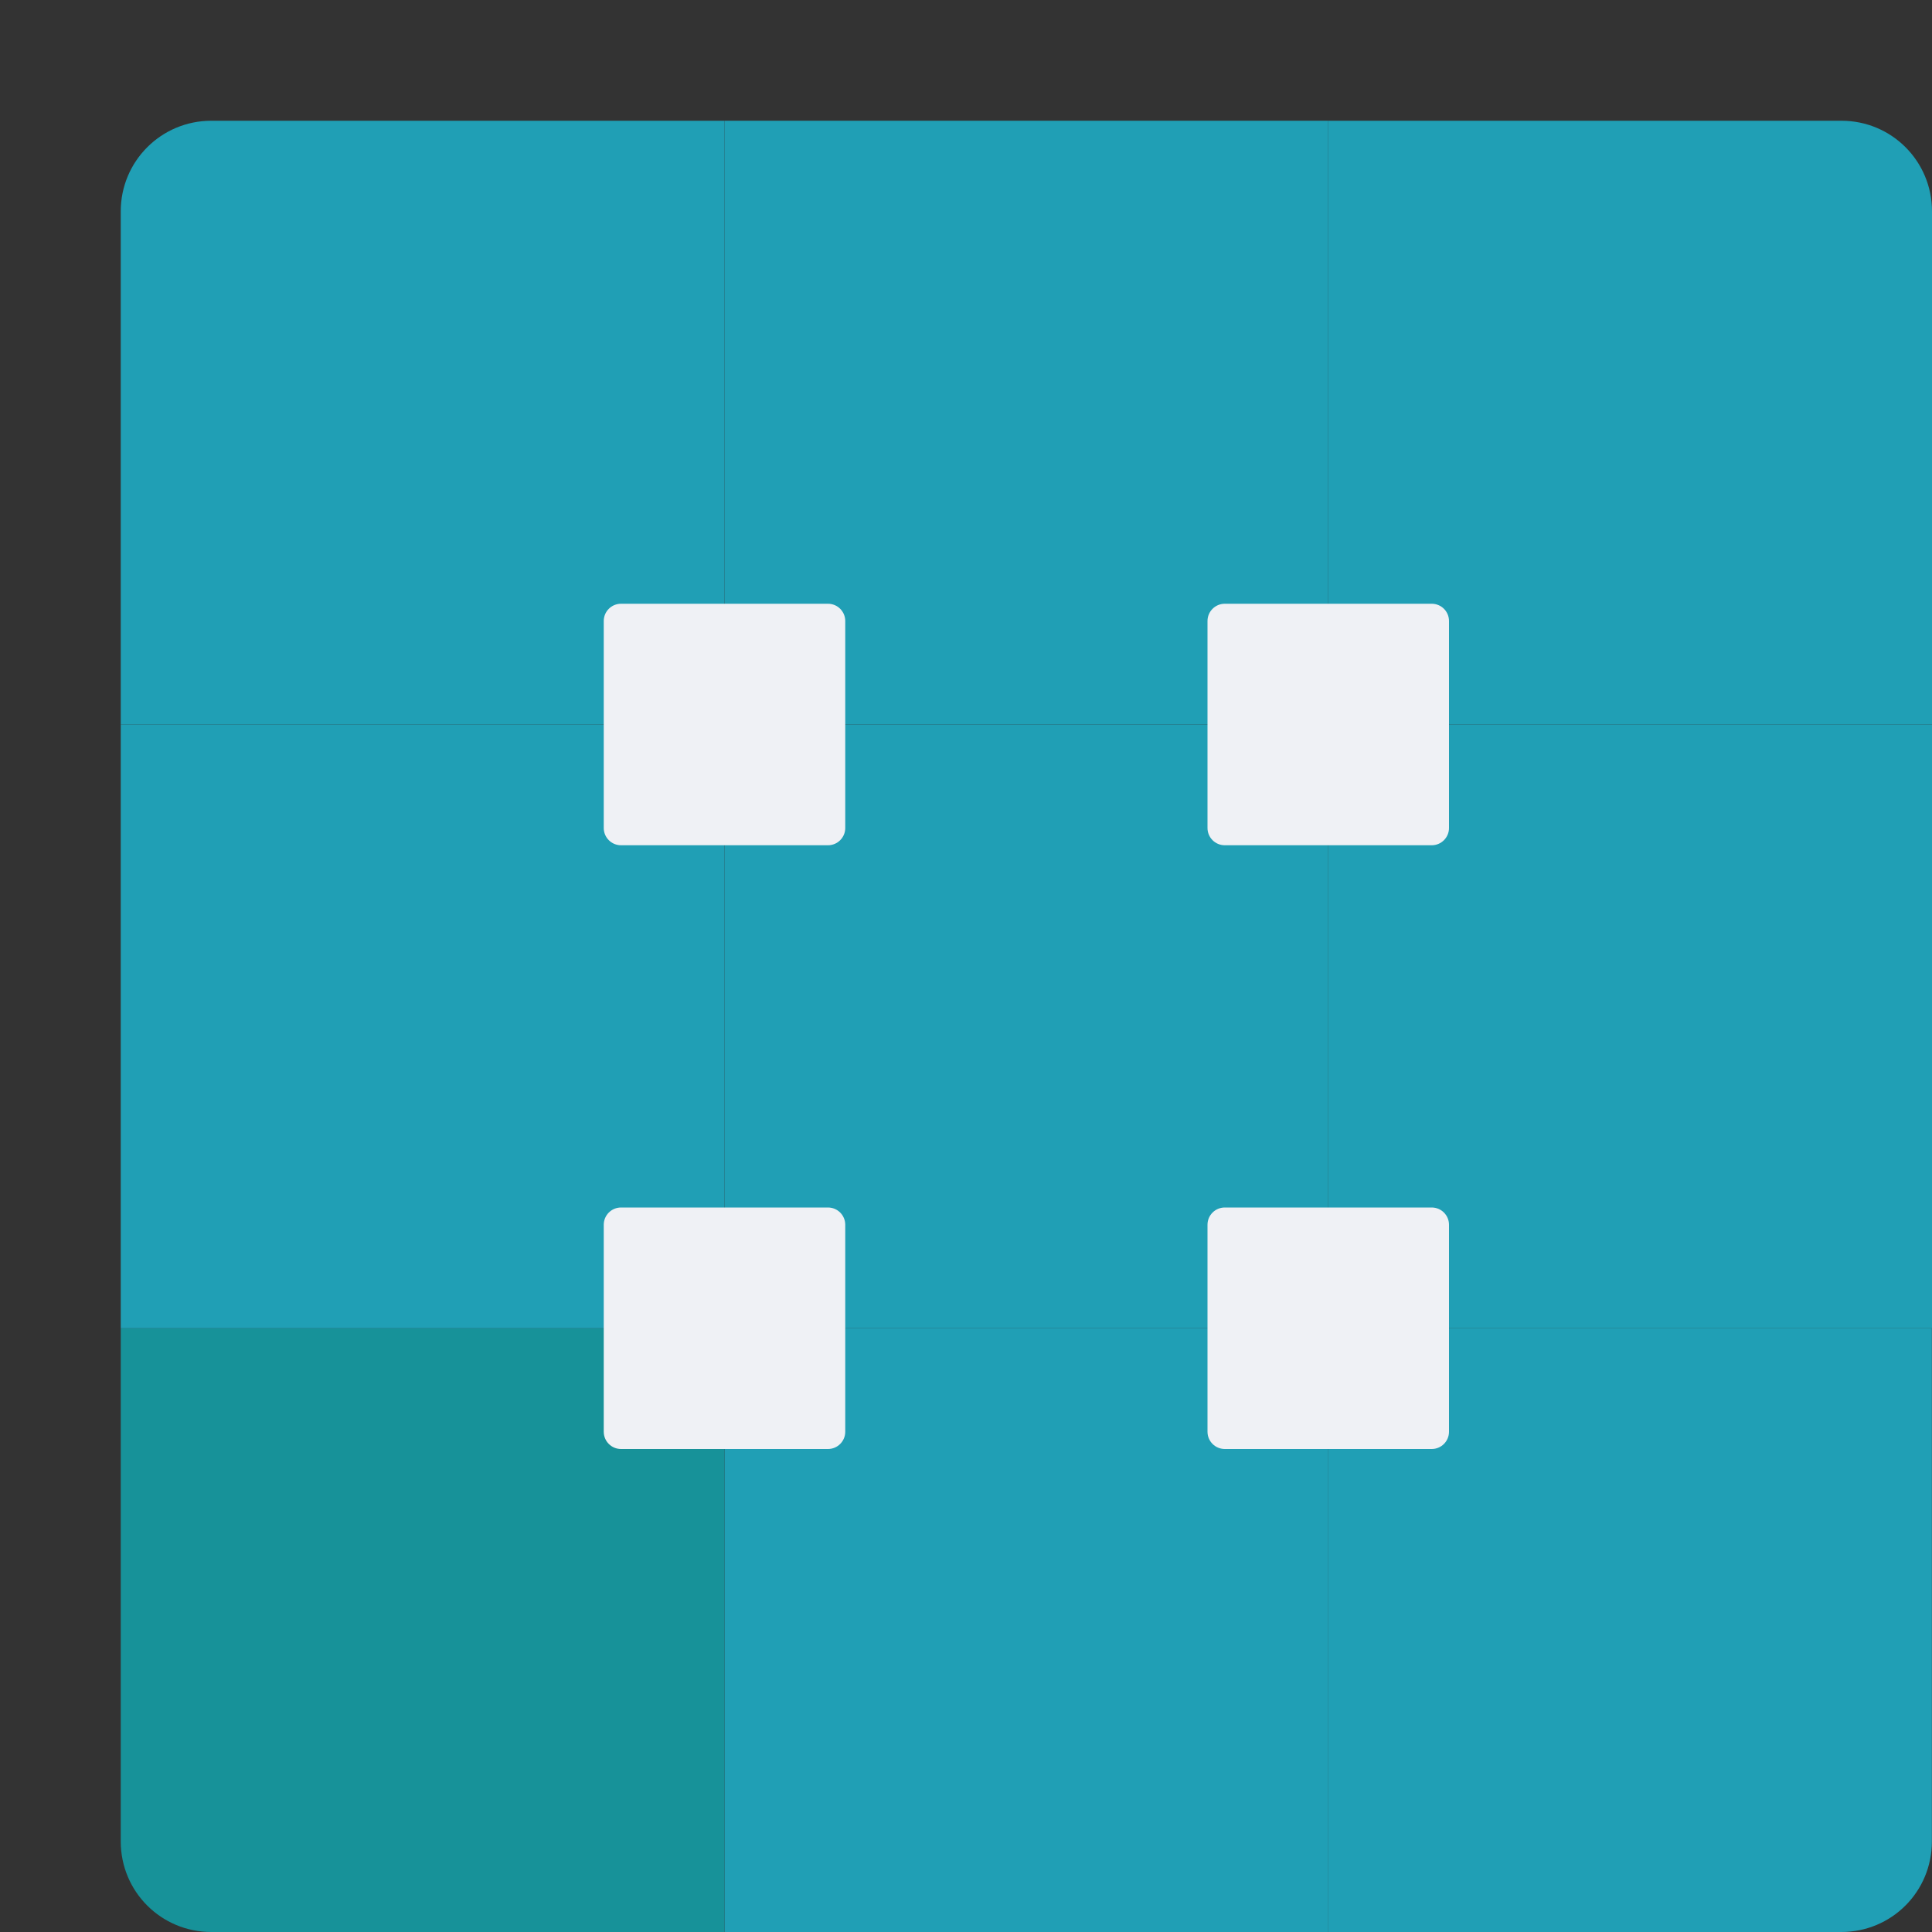 <svg xmlns="http://www.w3.org/2000/svg" width="16" height="16" version="1">
 <rect width="100%" height="100%" fill="#333333" stroke="none"/>
 <path style="fill:#209fb5" d="M 10.999,11 V 16 H 15.249 C 15.665,16 15.999,15.666 15.999,15.25 V 11 H 10.999 Z"/>
 <rect style="fill:#209fb5" width="5" height="5" x="6" y="11"/>
 <path style="fill:#179299" d="M 1,11 V 15.25 C 1,15.666 1.335,16 1.75,16 H 6 V 11 Z"/>
 <rect style="fill:#209fb5" width="5" height="5" x="1" y="6"/>
 <rect style="fill:#209fb5" width="5" height="5" x="6" y="6"/>
 <rect style="fill:#209fb5" width="5" height="5" x="11" y="6"/>
 <path style="fill:#209fb5" d="M 11,1 V 6 H 16 V 1.75 C 16,1.335 15.666,1 15.25,1 Z"/>
 <rect style="fill:#209fb5" width="5" height="5" x="6" y="1"/>
 <path style="fill:#209fb5" d="M 1.75,1 C 1.335,1 1,1.335 1,1.75 V 6 H 6 V 1 Z"/>
 <path style="fill:#eff1f5" d="M 5.143,5 H 6.857 C 6.936,5 7,5.064 7,5.143 V 6.857 C 7,6.936 6.936,7 6.857,7 H 5.143 C 5.064,7 5,6.936 5,6.857 V 5.143 C 5,5.064 5.064,5 5.143,5 Z"/>
 <path style="fill:#eff1f5" d="M 10.143,5 H 11.857 C 11.936,5 12,5.064 12,5.143 V 6.857 C 12,6.936 11.936,7 11.857,7 H 10.143 C 10.064,7 10,6.936 10,6.857 V 5.143 C 10,5.064 10.064,5 10.143,5 Z"/>
 <path style="fill:#eff1f5" d="M 5.143,10 H 6.857 C 6.936,10 7,10.064 7,10.143 V 11.857 C 7,11.936 6.936,12 6.857,12 H 5.143 C 5.064,12 5,11.936 5,11.857 V 10.143 C 5,10.064 5.064,10 5.143,10 Z"/>
 <path style="fill:#eff1f5" d="M 10.143,10 H 11.857 C 11.936,10 12,10.064 12,10.143 V 11.857 C 12,11.936 11.936,12 11.857,12 H 10.143 C 10.064,12 10,11.936 10,11.857 V 10.143 C 10,10.064 10.064,10 10.143,10 Z"/>
</svg>
